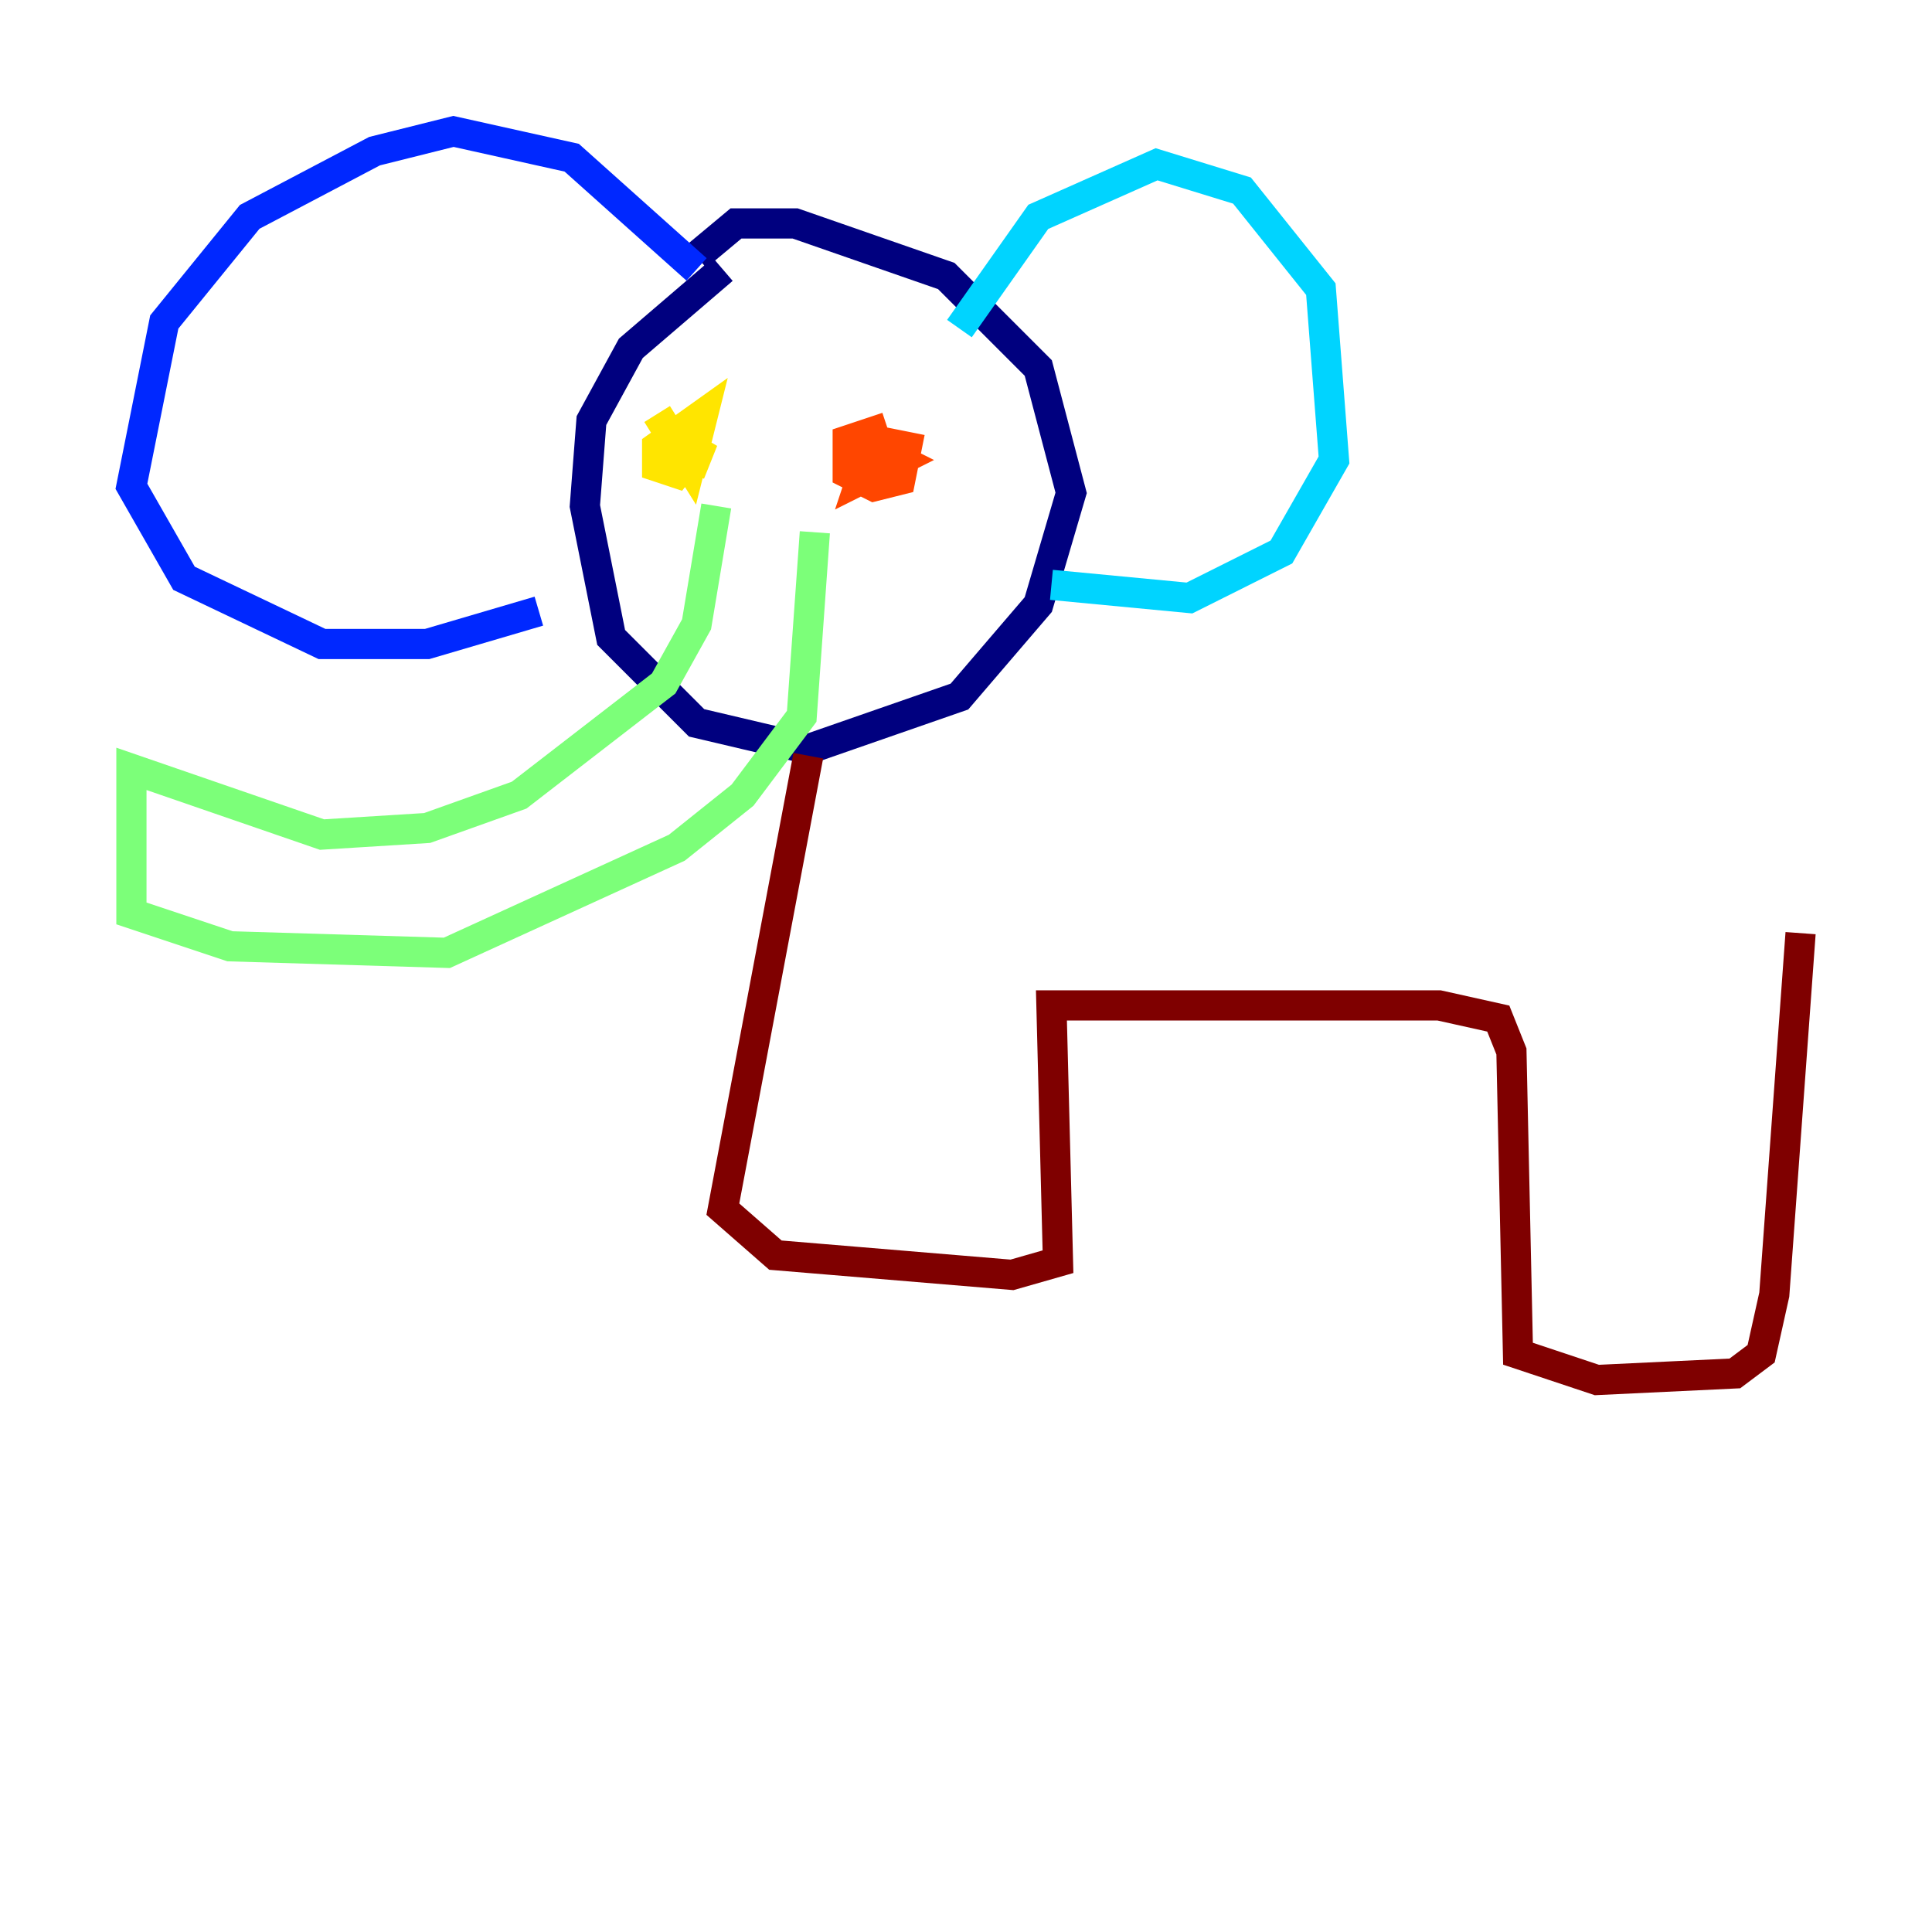 <?xml version="1.0" encoding="utf-8" ?>
<svg baseProfile="tiny" height="128" version="1.2" viewBox="0,0,128,128" width="128" xmlns="http://www.w3.org/2000/svg" xmlns:ev="http://www.w3.org/2001/xml-events" xmlns:xlink="http://www.w3.org/1999/xlink"><defs /><polyline fill="none" points="47.891,17.85 41.796,23.075 39.184,27.864 38.748,33.524 40.49,42.231 46.15,47.891 53.551,49.633 63.565,46.15 68.789,40.054 70.966,32.653 68.789,24.381 62.694,18.286 52.68,14.803 48.762,14.803 46.15,16.98" stroke="#00007f" stroke-width="2" /><polyline fill="none" points="46.15,17.85 37.878,10.449 30.041,8.707 24.816,10.014 16.544,14.367 10.884,21.333 8.707,32.218 12.191,38.313 21.333,42.667 28.299,42.667 35.701,40.49" stroke="#0028ff" stroke-width="2" /><polyline fill="none" points="63.565,21.769 68.789,14.367 76.626,10.884 82.286,12.626 87.51,19.157 88.381,30.476 84.898,36.571 78.803,39.619 69.66,38.748" stroke="#00d4ff" stroke-width="2" /><polyline fill="none" points="47.456,33.524 46.15,41.361 43.973,45.279 34.395,52.68 28.299,54.857 21.333,55.292 8.707,50.939 8.707,60.517 15.238,62.694 29.605,63.129 44.843,56.163 49.197,52.68 53.116,47.456 53.986,35.265" stroke="#7cff79" stroke-width="2" /><polyline fill="none" points="43.537,27.429 45.714,30.912 46.585,27.429 43.537,29.605 43.537,30.912 44.843,31.347 46.585,29.17 45.714,31.347" stroke="#ffe500" stroke-width="2" /><polyline fill="none" points="58.776,28.299 56.163,29.17 56.163,31.347 57.905,32.218 59.646,31.782 60.082,29.605 57.905,29.17 57.034,31.782 59.646,30.476 58.776,30.041 57.469,31.782" stroke="#ff4600" stroke-width="2" /><polyline fill="none" points="53.551,50.068 47.891,80.109 51.374,83.156 67.048,84.463 70.095,83.592 69.66,66.612 95.347,66.612 99.265,67.483 100.136,69.66 100.571,89.687 105.796,91.429 114.939,90.993 116.68,89.687 117.551,85.769 119.293,61.823" stroke="#7f0000" stroke-width="2" /></svg>